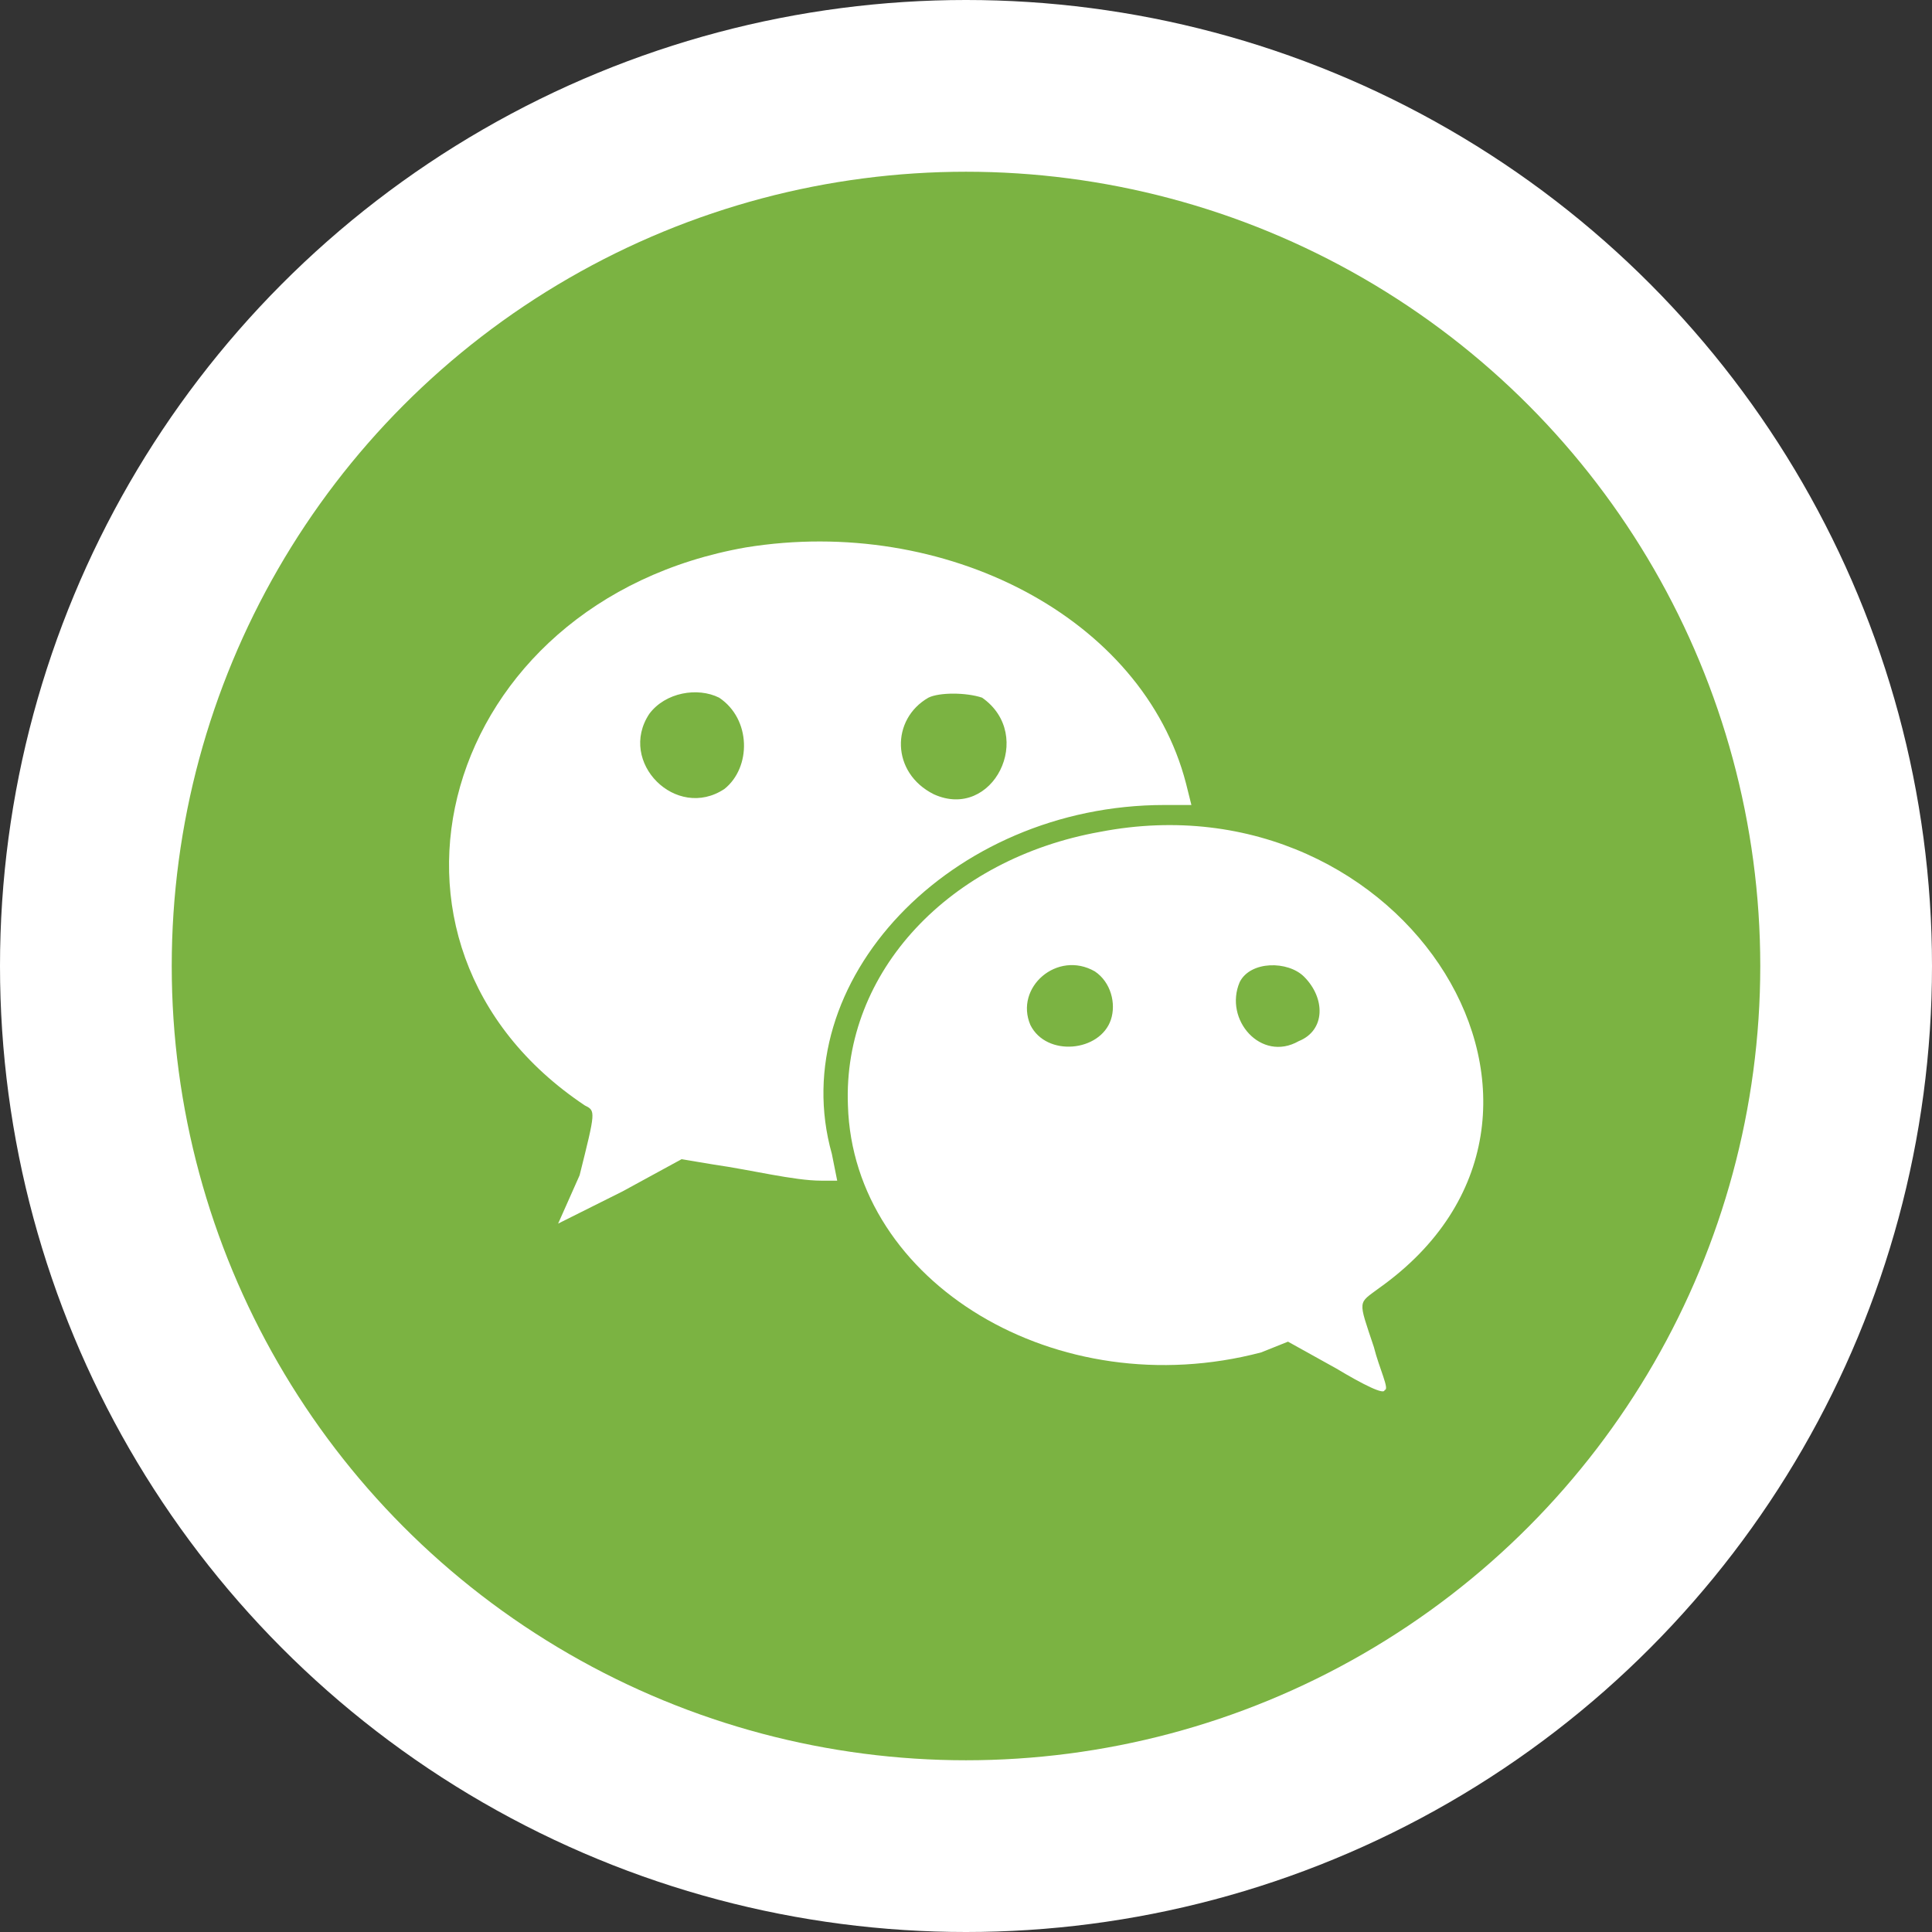 <?xml version="1.0" encoding="utf-8"?>
<!-- Generator: Adobe Illustrator 18.1.1, SVG Export Plug-In . SVG Version: 6.00 Build 0)  -->
<svg version="1.1" id="Layer_1" xmlns="http://www.w3.org/2000/svg" xmlns:xlink="http://www.w3.org/1999/xlink" x="0px" y="0px"
	 viewBox="0 0 36 36" enable-background="new 0 0 36 36" xml:space="preserve">
<rect x="0" y="0" width="36" height="36" fill="#333333" stroke="none"/>
<g>
	<circle fill="#FFFFFF" cx="18" cy="18" r="18"/>
	<circle fill="#7BB342" cx="18" cy="18" r="14.8"/>
	<path fill="#FFFFFF" d="M13.9,10.2c-5.7,1-7.5,7.4-3,10.4c0.2,0.1,0.2,0.1-0.1,1.3l-0.4,0.9l1.2-0.6l1.1-0.6l0.6,0.1
		c0.7,0.1,1.5,0.3,2,0.3h0.3l-0.1-0.5c-0.9-3.2,2.2-6.5,6.2-6.5h0.5l-0.1-0.4C21.3,11.5,17.6,9.6,13.9,10.2z M13.4,13
		c0.6,0.4,0.6,1.3,0.1,1.7c-0.9,0.6-2-0.5-1.4-1.4C12.4,12.9,13,12.8,13.4,13z M18.3,13c1,0.7,0.2,2.3-0.9,1.8
		c-0.8-0.4-0.8-1.4-0.1-1.8C17.5,12.9,18,12.9,18.3,13z M20.5,15.5c-2.8,0.5-4.8,2.6-4.7,5.1c0.1,3.3,3.9,5.6,7.7,4.6L24,25l0.9,0.5
		c0.5,0.3,0.9,0.5,0.9,0.4c0.1,0-0.1-0.4-0.2-0.8c-0.3-0.9-0.3-0.8,0.1-1.1C30.2,20.8,26.2,14.4,20.5,15.5z M20.4,18.1
		c0.3,0.2,0.4,0.6,0.3,0.9c-0.2,0.6-1.2,0.7-1.5,0.1C18.9,18.4,19.7,17.7,20.4,18.1z M24.3,18.2c0.4,0.4,0.4,1-0.1,1.2
		c-0.7,0.4-1.4-0.4-1.1-1.1C23.3,17.9,24,17.9,24.3,18.2z"/>
</g>
</svg>

